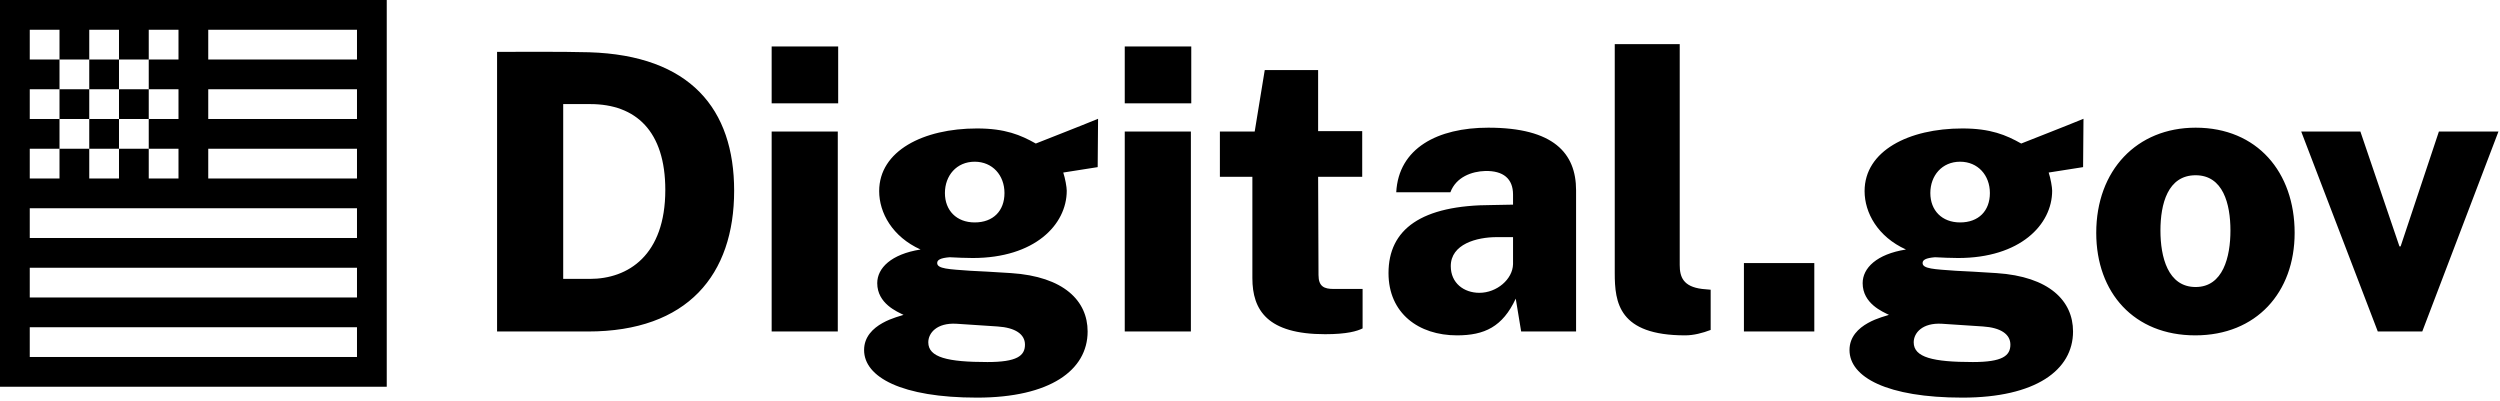 <svg xmlns="http://www.w3.org/2000/svg" xmlns:xlink="http://www.w3.org/1999/xlink" width="181" height="29" version="1.1" viewBox="0 0 181 29"><title>Logo</title><desc>Created with Sketch.</desc><g id="Page-1" fill="none" fill-rule="evenodd" stroke="none" stroke-width="1"><g id="v12-copy-8" fill="#000" transform="translate(-56, -38)"><g id="header" transform="translate(0, 24)"><g id="Logo" transform="translate(56, 14)"><g id="digit-100-copy"><path id="Combined-Shape-Copy" d="M25.846,6.462 L15.077,6.462 L15.077,8.615 L25.846,8.615 L25.846,6.462 Z M25.846,4.308 L25.846,2.154 L15.077,2.154 L15.077,4.308 L25.846,4.308 Z M25.846,10.769 L15.077,10.769 L15.077,12.923 L25.846,12.923 L25.846,10.769 Z M12.923,15.077 L2.154,15.077 L2.154,17.231 L25.846,17.231 L25.846,15.077 L15.077,15.077 L12.923,15.077 Z M12.923,2.154 L2.154,2.154 L2.154,12.923 L12.923,12.923 L12.923,2.154 Z M25.846,19.385 L2.154,19.385 L2.154,21.538 L25.846,21.538 L25.846,19.385 Z M25.846,23.692 L2.154,23.692 L2.154,25.846 L25.846,25.846 L25.846,23.692 Z M0,2.154 L0,0 L25.846,0 L28,-1.02209553e-12 L28,28 L25.846,28 L0,28 L0,25.846 L1.75927649e-13,2.154 Z M8.615,2.154 L10.769,2.154 L10.769,4.308 L8.615,4.308 L8.615,2.154 Z M8.615,10.769 L10.769,10.769 L10.769,12.923 L8.615,12.923 L8.615,10.769 Z M4.308,2.154 L6.462,2.154 L6.462,4.308 L4.308,4.308 L4.308,2.154 Z M4.308,6.462 L6.462,6.462 L6.462,8.615 L4.308,8.615 L4.308,6.462 Z M4.308,10.769 L6.462,10.769 L6.462,12.923 L4.308,12.923 L4.308,10.769 Z M6.462,4.308 L8.615,4.308 L8.615,6.462 L6.462,6.462 L6.462,4.308 Z M10.769,4.308 L12.923,4.308 L12.923,6.462 L10.769,6.462 L10.769,4.308 Z M10.769,8.615 L12.923,8.615 L12.923,10.769 L10.769,10.769 L10.769,8.615 Z M2.154,4.308 L4.308,4.308 L4.308,6.462 L2.154,6.462 L2.154,4.308 Z M2.154,8.615 L4.308,8.615 L4.308,10.769 L2.154,10.769 L2.154,8.615 Z M6.462,8.615 L8.615,8.615 L8.615,10.769 L6.462,10.769 L6.462,8.615 Z M8.615,6.462 L10.769,6.462 L10.769,8.615 L8.615,8.615 L8.615,6.462 Z"/></g><path id="Digital.gov" fill-rule="nonzero" d="M35.988,3.756 C36.492,3.756 40.916,3.728 42.652,3.784 C49.988,4.008 53.152,7.9 53.152,13.808 C53.152,19.884 49.792,24 42.568,24 L35.988,24 L35.988,3.756 Z M40.776,7.536 L40.776,20.192 L42.708,20.192 C45.48,20.192 48.168,18.484 48.168,13.752 C48.168,9.496 46.04,7.536 42.736,7.536 L40.776,7.536 Z M60.684,3.364 L60.684,7.48 L55.868,7.48 L55.868,3.364 L60.684,3.364 Z M60.656,9.524 L60.656,24 L55.868,24 L55.868,9.524 L60.656,9.524 Z M70.736,28.788 C65.276,28.788 62.56,27.304 62.56,25.344 C62.56,23.412 65.164,22.908 65.416,22.796 C64.968,22.572 63.512,21.984 63.512,20.5 C63.512,19.408 64.52,18.4 66.648,18.064 C64.604,17.14 63.652,15.404 63.652,13.836 C63.652,10.924 66.844,9.3 70.736,9.3 C72.78,9.3 73.9,9.776 74.992,10.392 C75.972,10 78.072,9.188 79.5,8.6 L79.472,12.1 L76.98,12.492 C77.12,12.912 77.232,13.556 77.232,13.808 C77.232,16.272 74.908,18.68 70.428,18.68 C70.036,18.68 69.168,18.652 68.748,18.624 C68.076,18.68 67.852,18.82 67.852,19.044 C67.852,19.464 68.692,19.492 70.26,19.604 C70.82,19.632 71.968,19.688 73.2,19.772 C77.036,20.024 78.744,21.788 78.744,24 C78.744,26.8 76.028,28.788 70.736,28.788 Z M70.568,16.104 C71.912,16.104 72.724,15.264 72.724,13.976 C72.724,12.688 71.856,11.708 70.568,11.708 C69.252,11.708 68.412,12.716 68.412,13.976 C68.412,15.236 69.252,16.104 70.568,16.104 Z M71.492,26.212 C73.62,26.212 74.208,25.764 74.208,24.952 C74.208,24.196 73.508,23.72 72.22,23.636 L69.252,23.44 C67.824,23.356 67.208,24.112 67.208,24.784 C67.208,25.876 68.608,26.212 71.492,26.212 Z M86.248,3.364 L86.248,7.48 L81.432,7.48 L81.432,3.364 L86.248,3.364 Z M86.22,9.524 L86.22,24 L81.432,24 L81.432,9.524 L86.22,9.524 Z M98.624,12.8 L95.432,12.8 L95.46,19.912 C95.46,20.752 95.88,20.92 96.552,20.92 L98.652,20.92 L98.652,23.776 C98.26,23.972 97.532,24.196 95.936,24.196 C91.764,24.196 90.672,22.46 90.672,20.136 L90.672,12.8 L88.32,12.8 L88.32,9.524 L90.84,9.524 L91.568,5.072 L95.432,5.072 L95.432,9.496 L98.624,9.496 L98.624,12.8 Z M105.484,24.28 C102.712,24.28 100.528,22.684 100.528,19.772 C100.528,16.608 102.88,14.844 108.06,14.844 L109.544,14.816 L109.544,14.088 C109.544,12.94 108.844,12.352 107.528,12.38 C106.576,12.408 105.428,12.8 105.008,13.92 L101.088,13.92 C101.256,10.728 104.084,9.244 107.752,9.244 C112.484,9.244 114.108,11.092 114.108,13.78 L114.108,24 L110.132,24 L109.74,21.62 C108.788,23.664 107.472,24.28 105.484,24.28 Z M107.108,21.2 C108.368,21.2 109.516,20.22 109.544,19.128 L109.544,17.168 L108.368,17.168 C106.912,17.168 105.036,17.672 105.036,19.268 C105.036,20.5 105.988,21.2 107.108,21.2 Z M122.004,24.28 C117.188,24.28 116.908,21.9 116.908,19.772 L116.908,3.196 L121.612,3.196 L121.612,19.184 C121.612,20.052 121.864,20.752 123.236,20.92 L123.852,20.976 L123.852,23.888 C123.264,24.112 122.62,24.28 122.004,24.28 Z M131.356,19.044 L131.356,24 L126.26,24 L126.26,19.044 L131.356,19.044 Z M142.08,28.788 C136.62,28.788 133.904,27.304 133.904,25.344 C133.904,23.412 136.508,22.908 136.76,22.796 C136.312,22.572 134.856,21.984 134.856,20.5 C134.856,19.408 135.864,18.4 137.992,18.064 C135.948,17.14 134.996,15.404 134.996,13.836 C134.996,10.924 138.188,9.3 142.08,9.3 C144.124,9.3 145.244,9.776 146.336,10.392 C147.316,10 149.416,9.188 150.844,8.6 L150.816,12.1 L148.324,12.492 C148.464,12.912 148.576,13.556 148.576,13.808 C148.576,16.272 146.252,18.68 141.772,18.68 C141.38,18.68 140.512,18.652 140.092,18.624 C139.42,18.68 139.196,18.82 139.196,19.044 C139.196,19.464 140.036,19.492 141.604,19.604 C142.164,19.632 143.312,19.688 144.544,19.772 C148.38,20.024 150.088,21.788 150.088,24 C150.088,26.8 147.372,28.788 142.08,28.788 Z M141.912,16.104 C143.256,16.104 144.068,15.264 144.068,13.976 C144.068,12.688 143.2,11.708 141.912,11.708 C140.596,11.708 139.756,12.716 139.756,13.976 C139.756,15.236 140.596,16.104 141.912,16.104 Z M142.836,26.212 C144.964,26.212 145.552,25.764 145.552,24.952 C145.552,24.196 144.852,23.72 143.564,23.636 L140.596,23.44 C139.168,23.356 138.552,24.112 138.552,24.784 C138.552,25.876 139.952,26.212 142.836,26.212 Z M158.936,24.28 C154.512,24.28 151.768,21.2 151.768,16.86 C151.768,12.324 154.708,9.244 158.964,9.244 C163.416,9.244 166.132,12.464 166.132,16.86 C166.132,21.172 163.36,24.28 158.936,24.28 Z M158.964,20.78 C160.952,20.78 161.484,18.596 161.484,16.692 C161.484,14.76 160.952,12.688 158.964,12.688 C156.948,12.688 156.416,14.76 156.416,16.692 C156.416,18.596 156.948,20.78 158.964,20.78 Z M180.888,9.524 L175.372,24 L172.152,24 L166.608,9.524 L170.892,9.524 L173.72,17.84 L173.804,17.84 L176.576,9.524 L180.888,9.524 Z"/></g></g></g></g></svg>